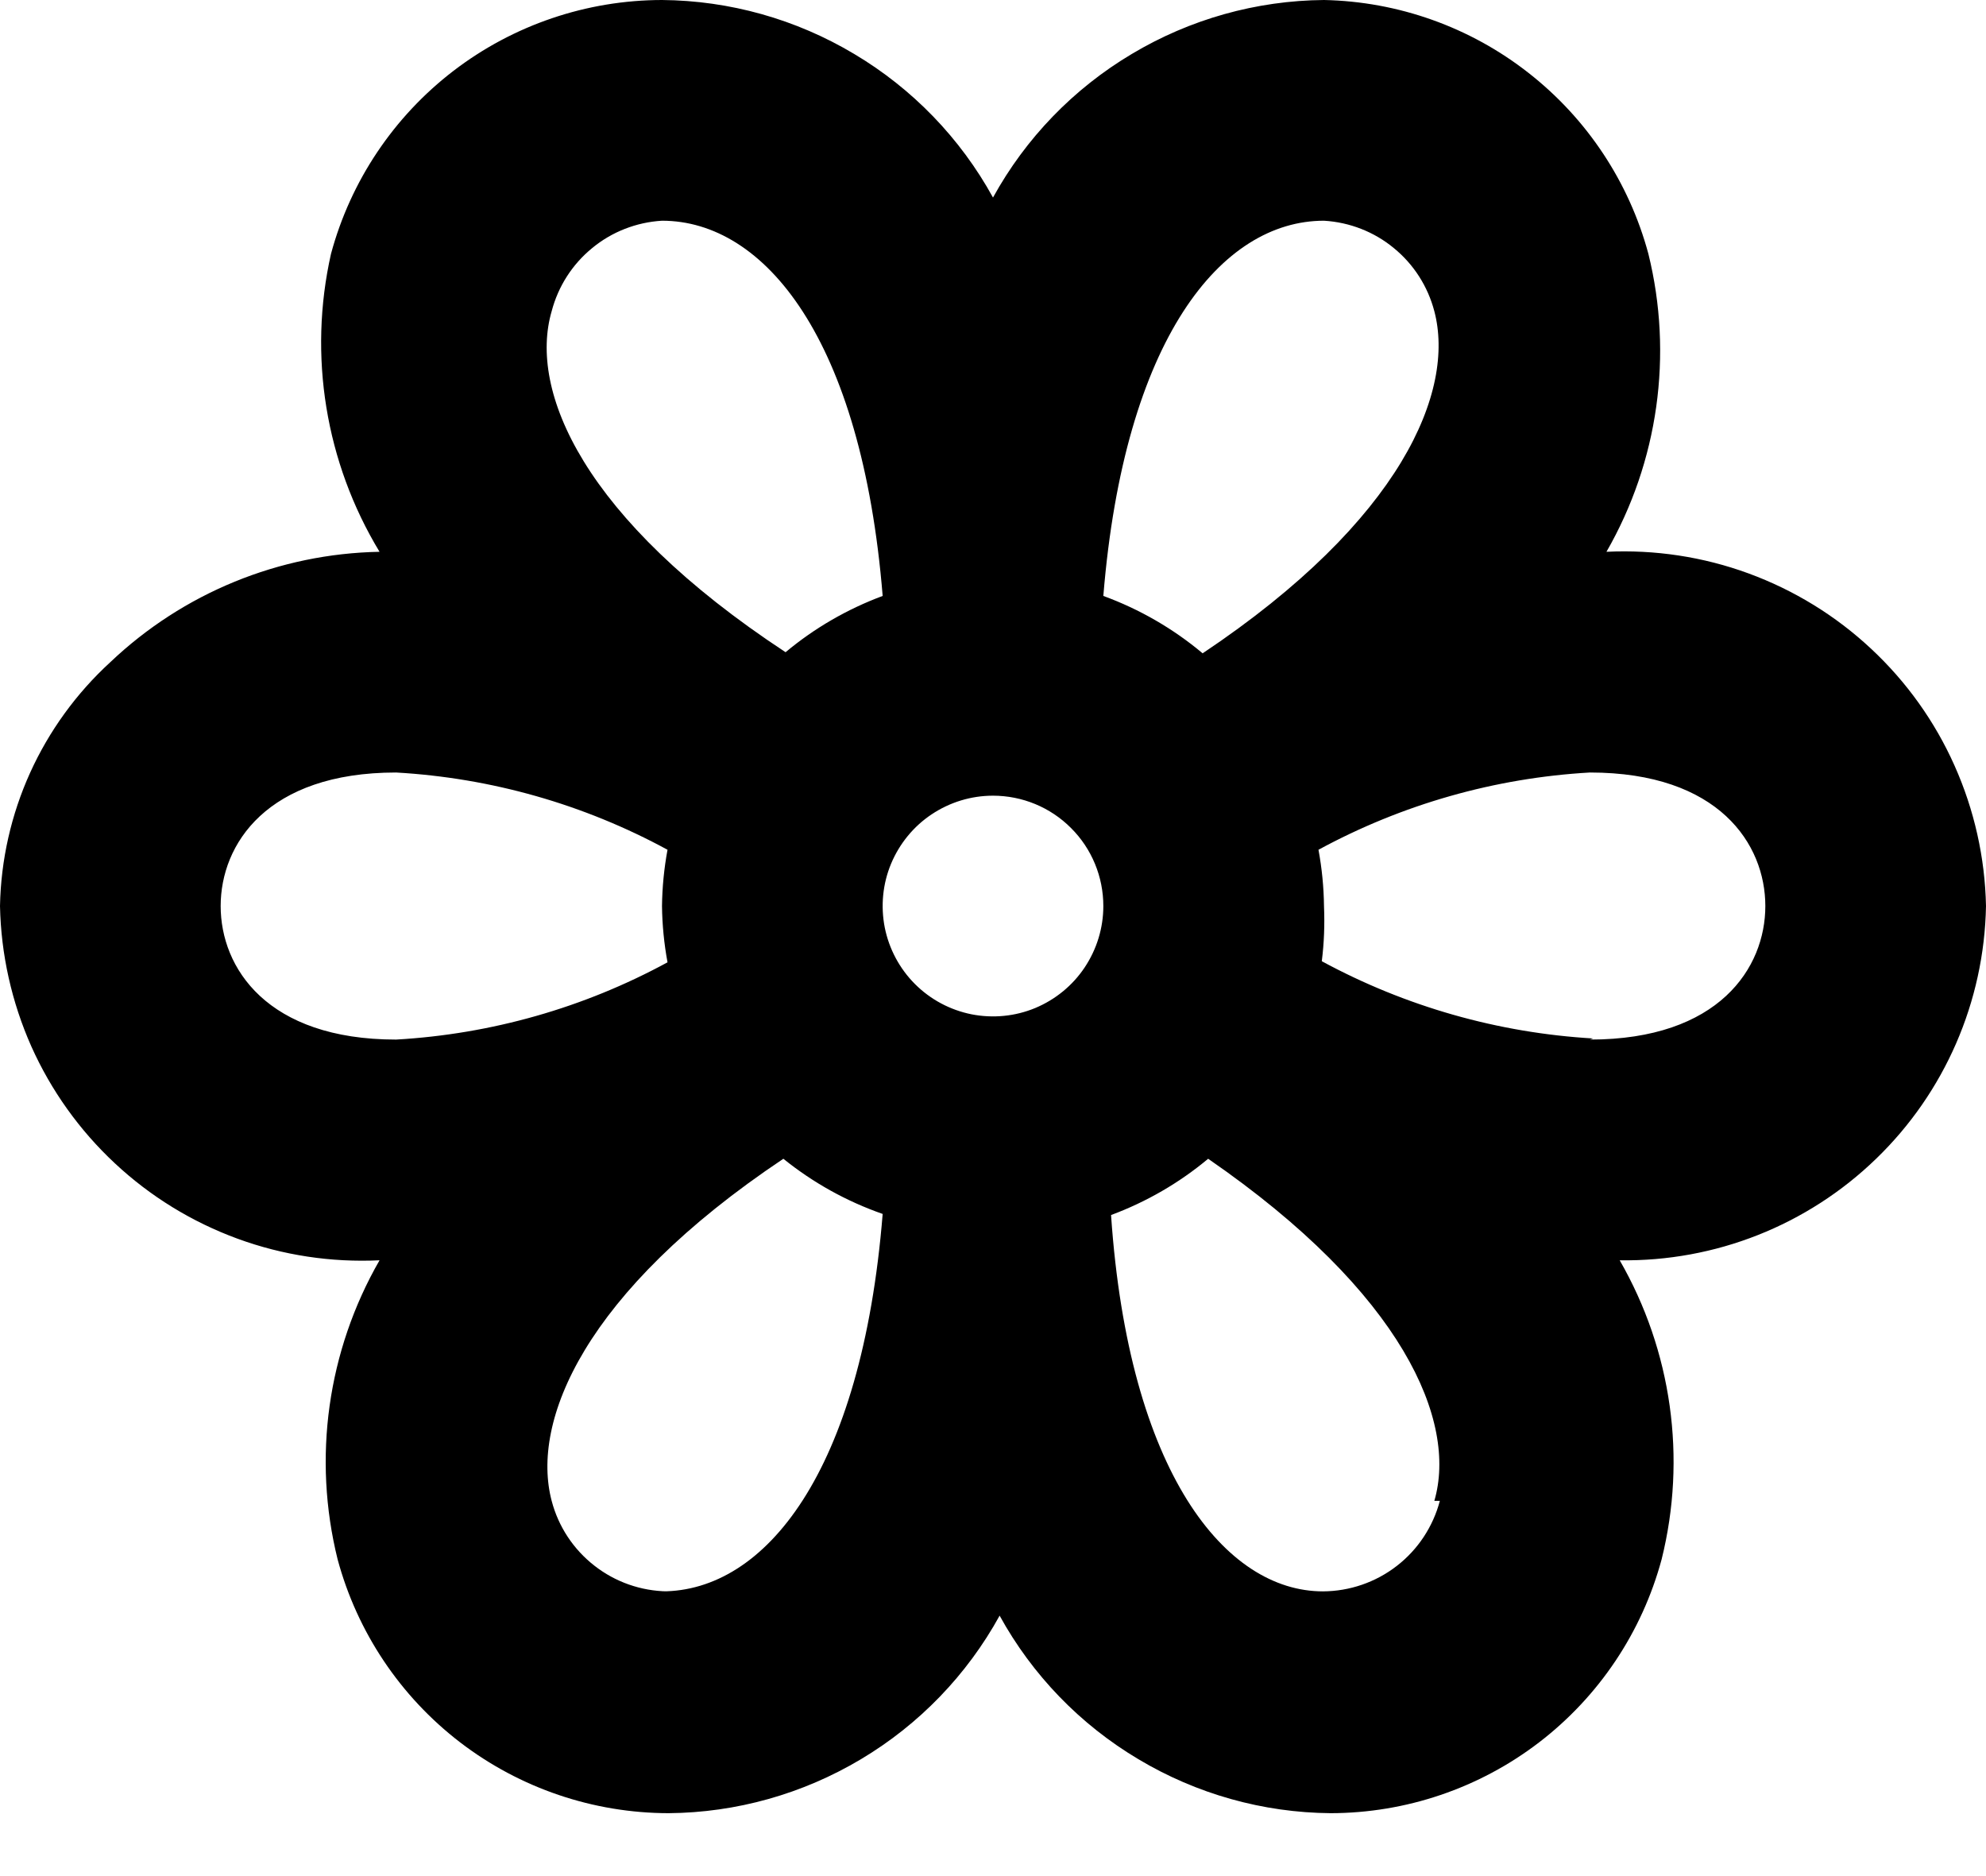 <svg width="18" height="17" viewBox="0 0 18 17" fill="none" xmlns="http://www.w3.org/2000/svg">
<rect width="18" height="16.43" fill="black" fill-opacity="0"/>
<rect width="18" height="16.43" fill="black" fill-opacity="0"/>
<rect width="18" height="16.43" fill="black" fill-opacity="0"/>
<path d="M18 8.21C17.991 7.771 17.894 7.339 17.715 6.938C17.537 6.538 17.279 6.177 16.958 5.878C16.638 5.579 16.26 5.347 15.848 5.196C15.436 5.045 14.998 4.979 14.56 5C15.03 4.183 15.166 3.215 14.94 2.3C14.765 1.65 14.384 1.075 13.853 0.66C13.323 0.245 12.673 0.014 12 0C11.386 0.005 10.785 0.174 10.258 0.489C9.73 0.803 9.296 1.252 9 1.79C8.704 1.252 8.27 0.803 7.742 0.489C7.215 0.174 6.614 0.005 6 0C5.317 0.001 4.653 0.226 4.11 0.642C3.568 1.058 3.178 1.64 3 2.3C2.792 3.223 2.95 4.191 3.44 5C2.53 5.017 1.66 5.373 1 6C0.692 6.282 0.445 6.623 0.273 7.002C0.101 7.382 0.008 7.793 0 8.21C0.009 8.649 0.106 9.081 0.284 9.482C0.463 9.882 0.721 10.243 1.042 10.542C1.362 10.841 1.74 11.073 2.152 11.224C2.564 11.375 3.002 11.441 3.44 11.42C2.968 12.24 2.832 13.211 3.06 14.13C3.238 14.79 3.628 15.372 4.17 15.788C4.713 16.204 5.377 16.429 6.06 16.43C6.674 16.425 7.275 16.256 7.803 15.941C8.33 15.627 8.764 15.178 9.06 14.64C9.356 15.178 9.79 15.627 10.318 15.941C10.845 16.256 11.446 16.425 12.06 16.43C12.743 16.429 13.407 16.204 13.95 15.788C14.492 15.372 14.882 14.79 15.06 14.13C15.289 13.211 15.152 12.24 14.68 11.42C15.546 11.433 16.381 11.103 17.003 10.501C17.626 9.9 17.984 9.076 18 8.21ZM12 2C12.232 2.014 12.454 2.1 12.633 2.248C12.813 2.395 12.941 2.595 13 2.82C13.19 3.54 12.71 4.71 10.9 5.92C10.633 5.696 10.328 5.52 10 5.4C10.19 3.07 11.07 2 12 2ZM10 8.21C10 8.408 9.941 8.601 9.831 8.766C9.722 8.93 9.565 9.058 9.383 9.134C9.2 9.21 8.999 9.229 8.805 9.191C8.611 9.152 8.433 9.057 8.293 8.917C8.153 8.777 8.058 8.599 8.019 8.405C7.981 8.211 8 8.01 8.076 7.827C8.152 7.645 8.28 7.488 8.444 7.379C8.609 7.269 8.802 7.21 9 7.21C9.265 7.21 9.52 7.315 9.707 7.503C9.895 7.69 10 7.945 10 8.21ZM5 2.82C5.059 2.595 5.187 2.395 5.367 2.248C5.546 2.1 5.768 2.014 6 2C6.93 2 7.81 3.07 8 5.4C7.68 5.519 7.382 5.691 7.12 5.91C5.28 4.7 4.79 3.54 5 2.82ZM3.59 9.42C2.42 9.42 2 8.77 2 8.21C2 7.65 2.42 7 3.59 7C4.452 7.049 5.292 7.288 6.05 7.7C6.019 7.868 6.002 8.039 6 8.21C6.002 8.381 6.019 8.552 6.05 8.72C5.292 9.132 4.452 9.371 3.59 9.42ZM6.05 14.42C5.809 14.417 5.576 14.335 5.387 14.187C5.197 14.039 5.061 13.833 5 13.6C4.81 12.88 5.29 11.71 7.1 10.5C7.369 10.717 7.673 10.886 8 11C7.81 13.35 6.93 14.42 6 14.42H6.05ZM13.05 13.6C12.988 13.834 12.851 14.042 12.659 14.19C12.468 14.338 12.232 14.419 11.99 14.42C11.11 14.42 10.23 13.35 10.07 11.01C10.39 10.891 10.688 10.719 10.95 10.5C12.72 11.72 13.21 12.88 13 13.6H13.05ZM14.44 9.41C13.579 9.36 12.739 9.121 11.98 8.71C12.001 8.544 12.007 8.377 12 8.21C11.998 8.039 11.981 7.868 11.95 7.7C12.709 7.288 13.549 7.049 14.41 7C15.58 7 16 7.65 16 8.21C16 8.77 15.58 9.42 14.41 9.42L14.44 9.41Z" fill="black"/>
</svg>
